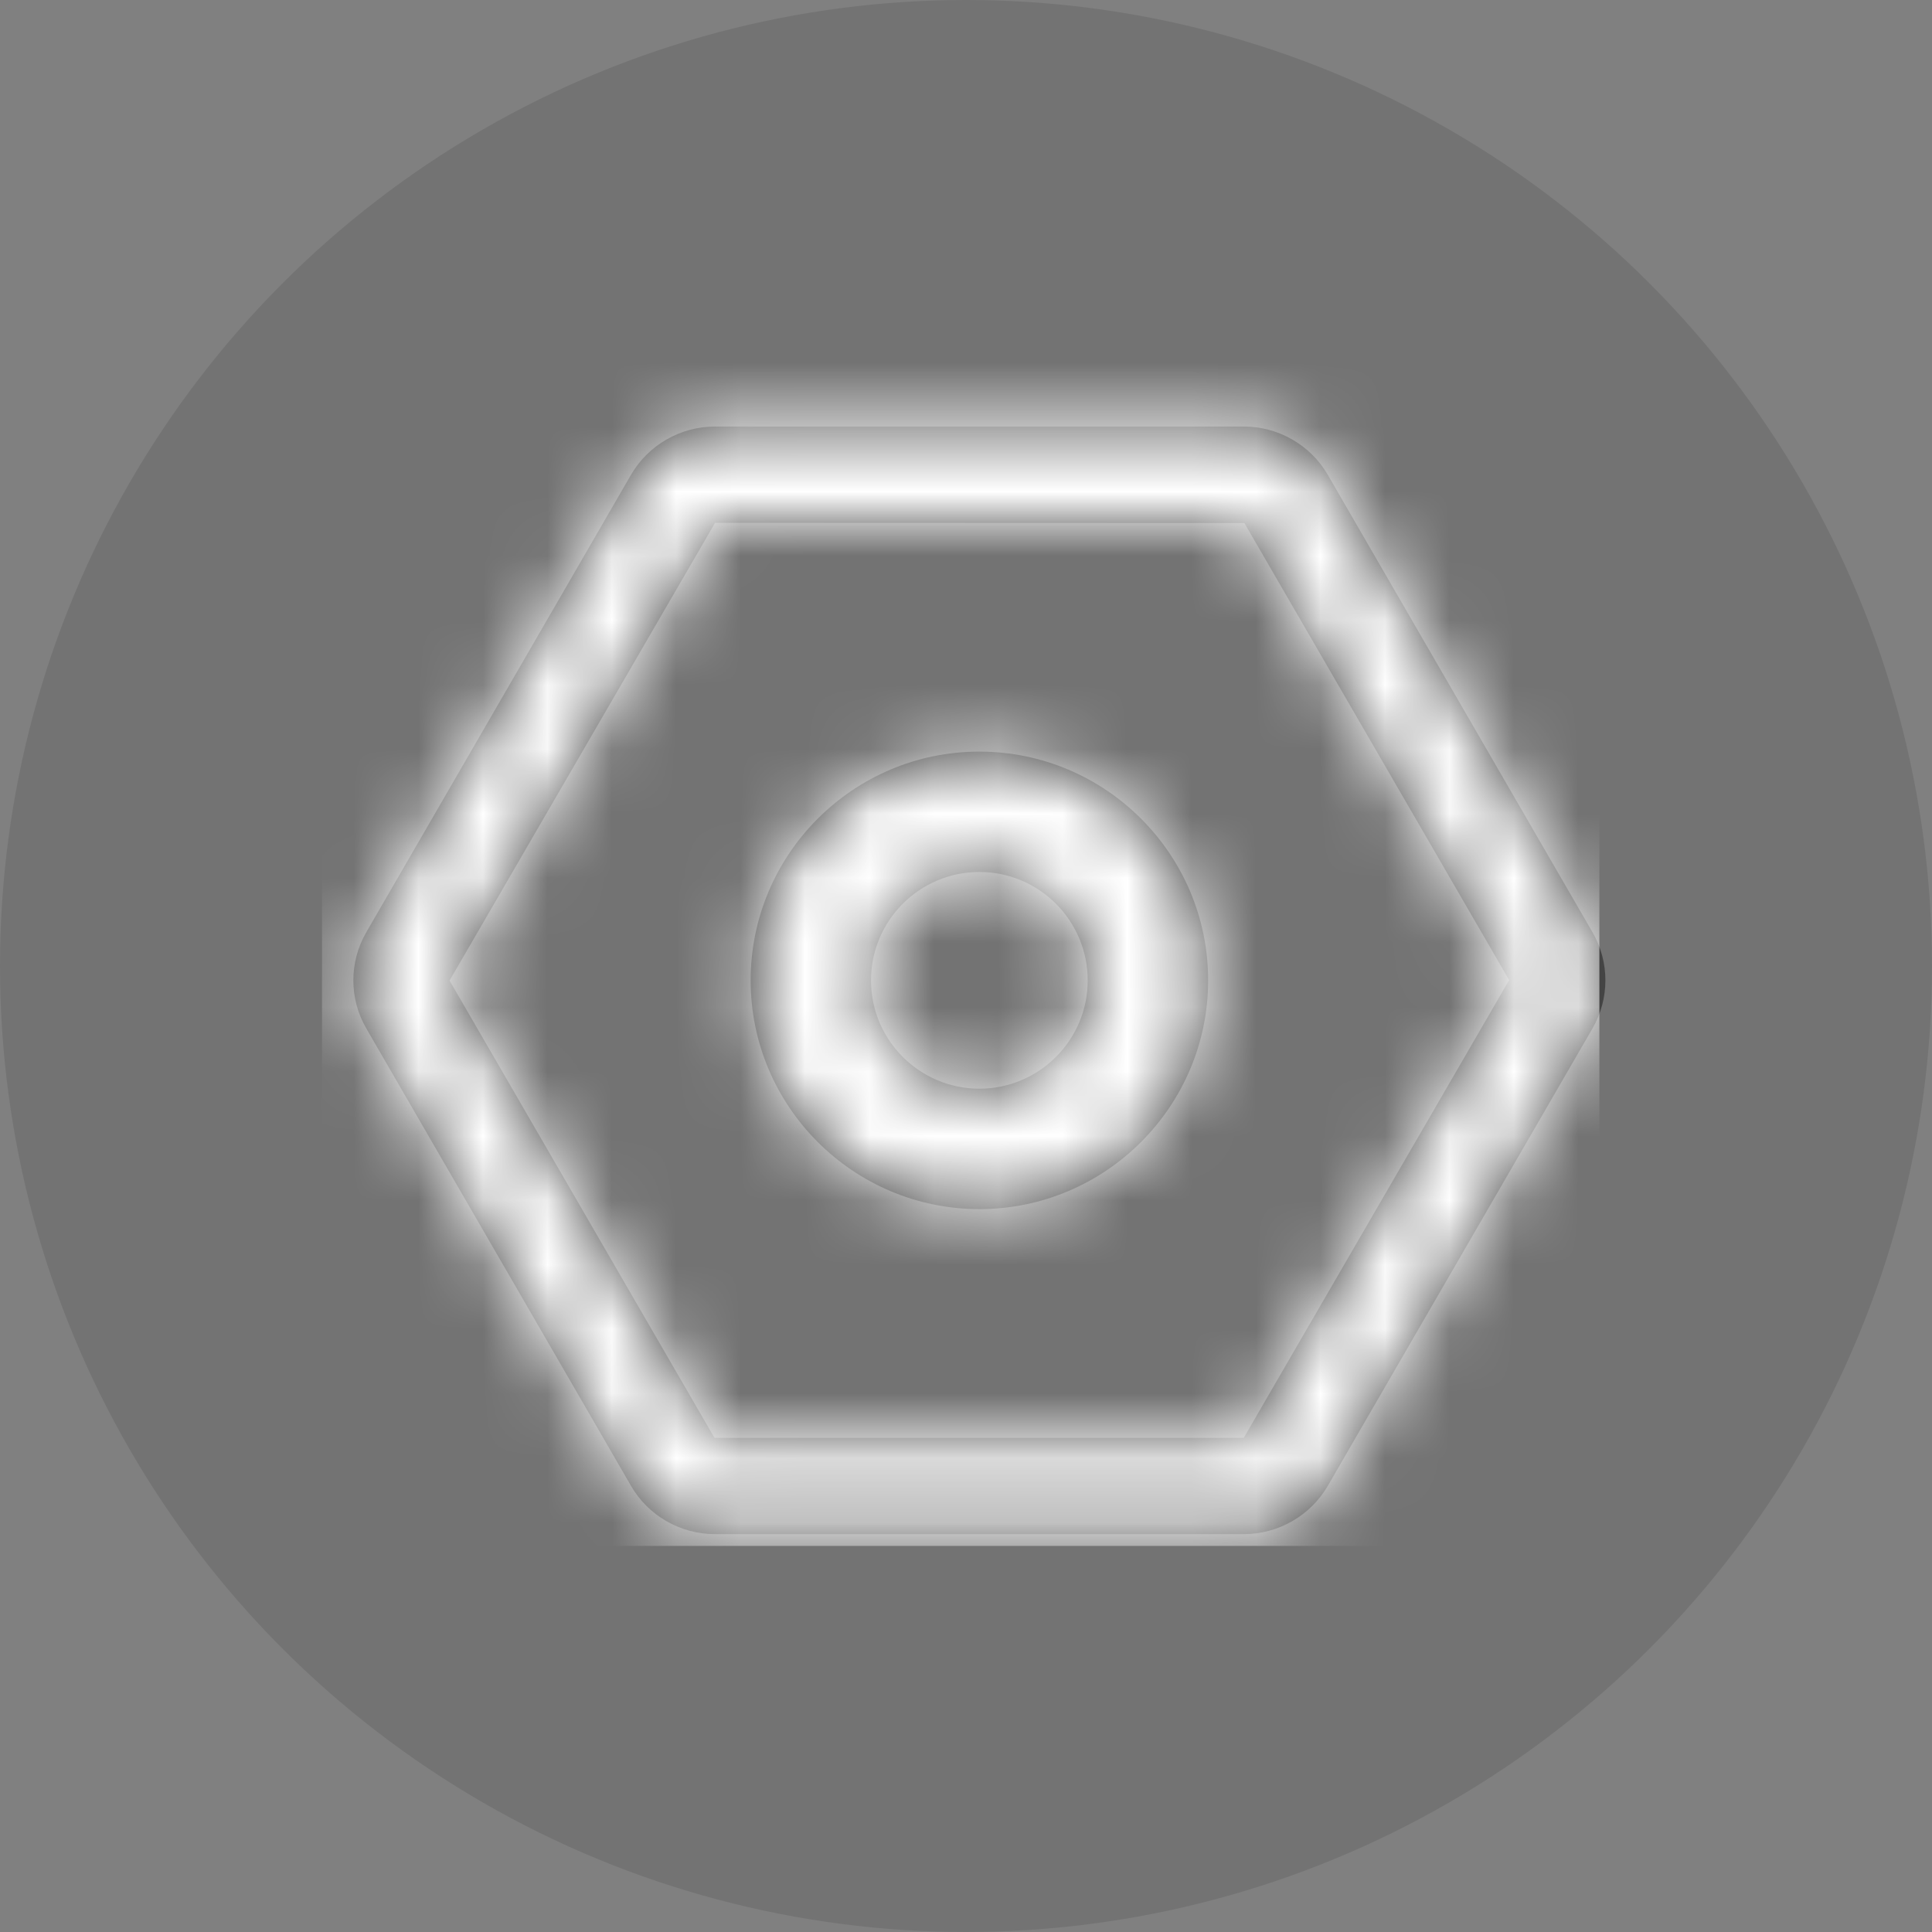 <?xml version="1.0" encoding="UTF-8"?>
<svg width="30px" height="30px" viewBox="0 0 30 30" version="1.1" xmlns="http://www.w3.org/2000/svg" xmlns:xlink="http://www.w3.org/1999/xlink">
    <rect x="0" y="0" width="30" height="30" fill="#808080" stroke="none"/>
    <!-- Generator: Sketch 59.1 (86144) - https://sketch.com -->
    <title>icon/设置</title>
    <desc>Created with Sketch.</desc>
    <defs>
        <path d="M14.313,0.487 C14.849,0.487 15.349,0.774 15.617,1.236 L19.729,8.341 C19.995,8.801 19.995,9.372 19.729,9.832 L15.618,16.936 C15.349,17.399 14.85,17.686 14.313,17.686 L6.103,17.686 C5.565,17.686 5.065,17.399 4.798,16.936 L0.687,9.832 C0.42,9.373 0.42,8.801 0.687,8.341 L4.798,1.237 C5.065,0.775 5.566,0.487 6.103,0.487 L14.313,0.487 Z M6.103,1.983 L1.981,9.09 L6.092,16.187 C6.092,16.188 6.096,16.191 6.103,16.191 L14.313,16.191 L18.434,9.083 L14.323,1.986 L6.103,1.983 Z M10.208,5.535 C12.166,5.535 13.76,7.128 13.76,9.087 C13.76,11.045 12.166,12.639 10.208,12.639 C8.249,12.639 6.656,11.045 6.656,9.087 C6.656,7.128 8.249,5.535 10.208,5.535 Z M10.208,7.404 C9.28,7.404 8.525,8.159 8.525,9.087 C8.525,10.015 9.28,10.769 10.208,10.769 C11.135,10.769 11.89,10.015 11.89,9.087 C11.89,8.159 11.135,7.404 10.208,7.404 Z" id="path-1"></path>
    </defs>
    <g id="影院和社区" stroke="none" stroke-width="1" fill="none" fill-rule="evenodd">
        <g id="我的" transform="translate(-318, -45)">
            <g id="icon/设置" transform="translate(318, 45)">
                <g id="编组-9">
                    <circle id="椭圆形" fill="#000000" opacity="0.1" cx="15" cy="15" r="15"></circle>
                    <g id="icon/标题栏/设置" transform="translate(5, 5)">
                        <g id="前景色/白" transform="translate(0, 1.136)">
                            <mask id="mask-2" fill="white">
                                <use xlink:href="#path-1"></use>
                            </mask>
                            <use id="蒙版" fill="#444444" fill-rule="nonzero" xlink:href="#path-1"></use>
                            <g mask="url(#mask-2)" fill="#FFFFFF" id="矩形">
                                <g transform="translate(0, -0.974)">
                                    <rect x="0" y="0" width="19.835" height="18.843"></rect>
                                </g>
                            </g>
                        </g>
                    </g>
                </g>
            </g>
        </g>
    </g>
</svg>